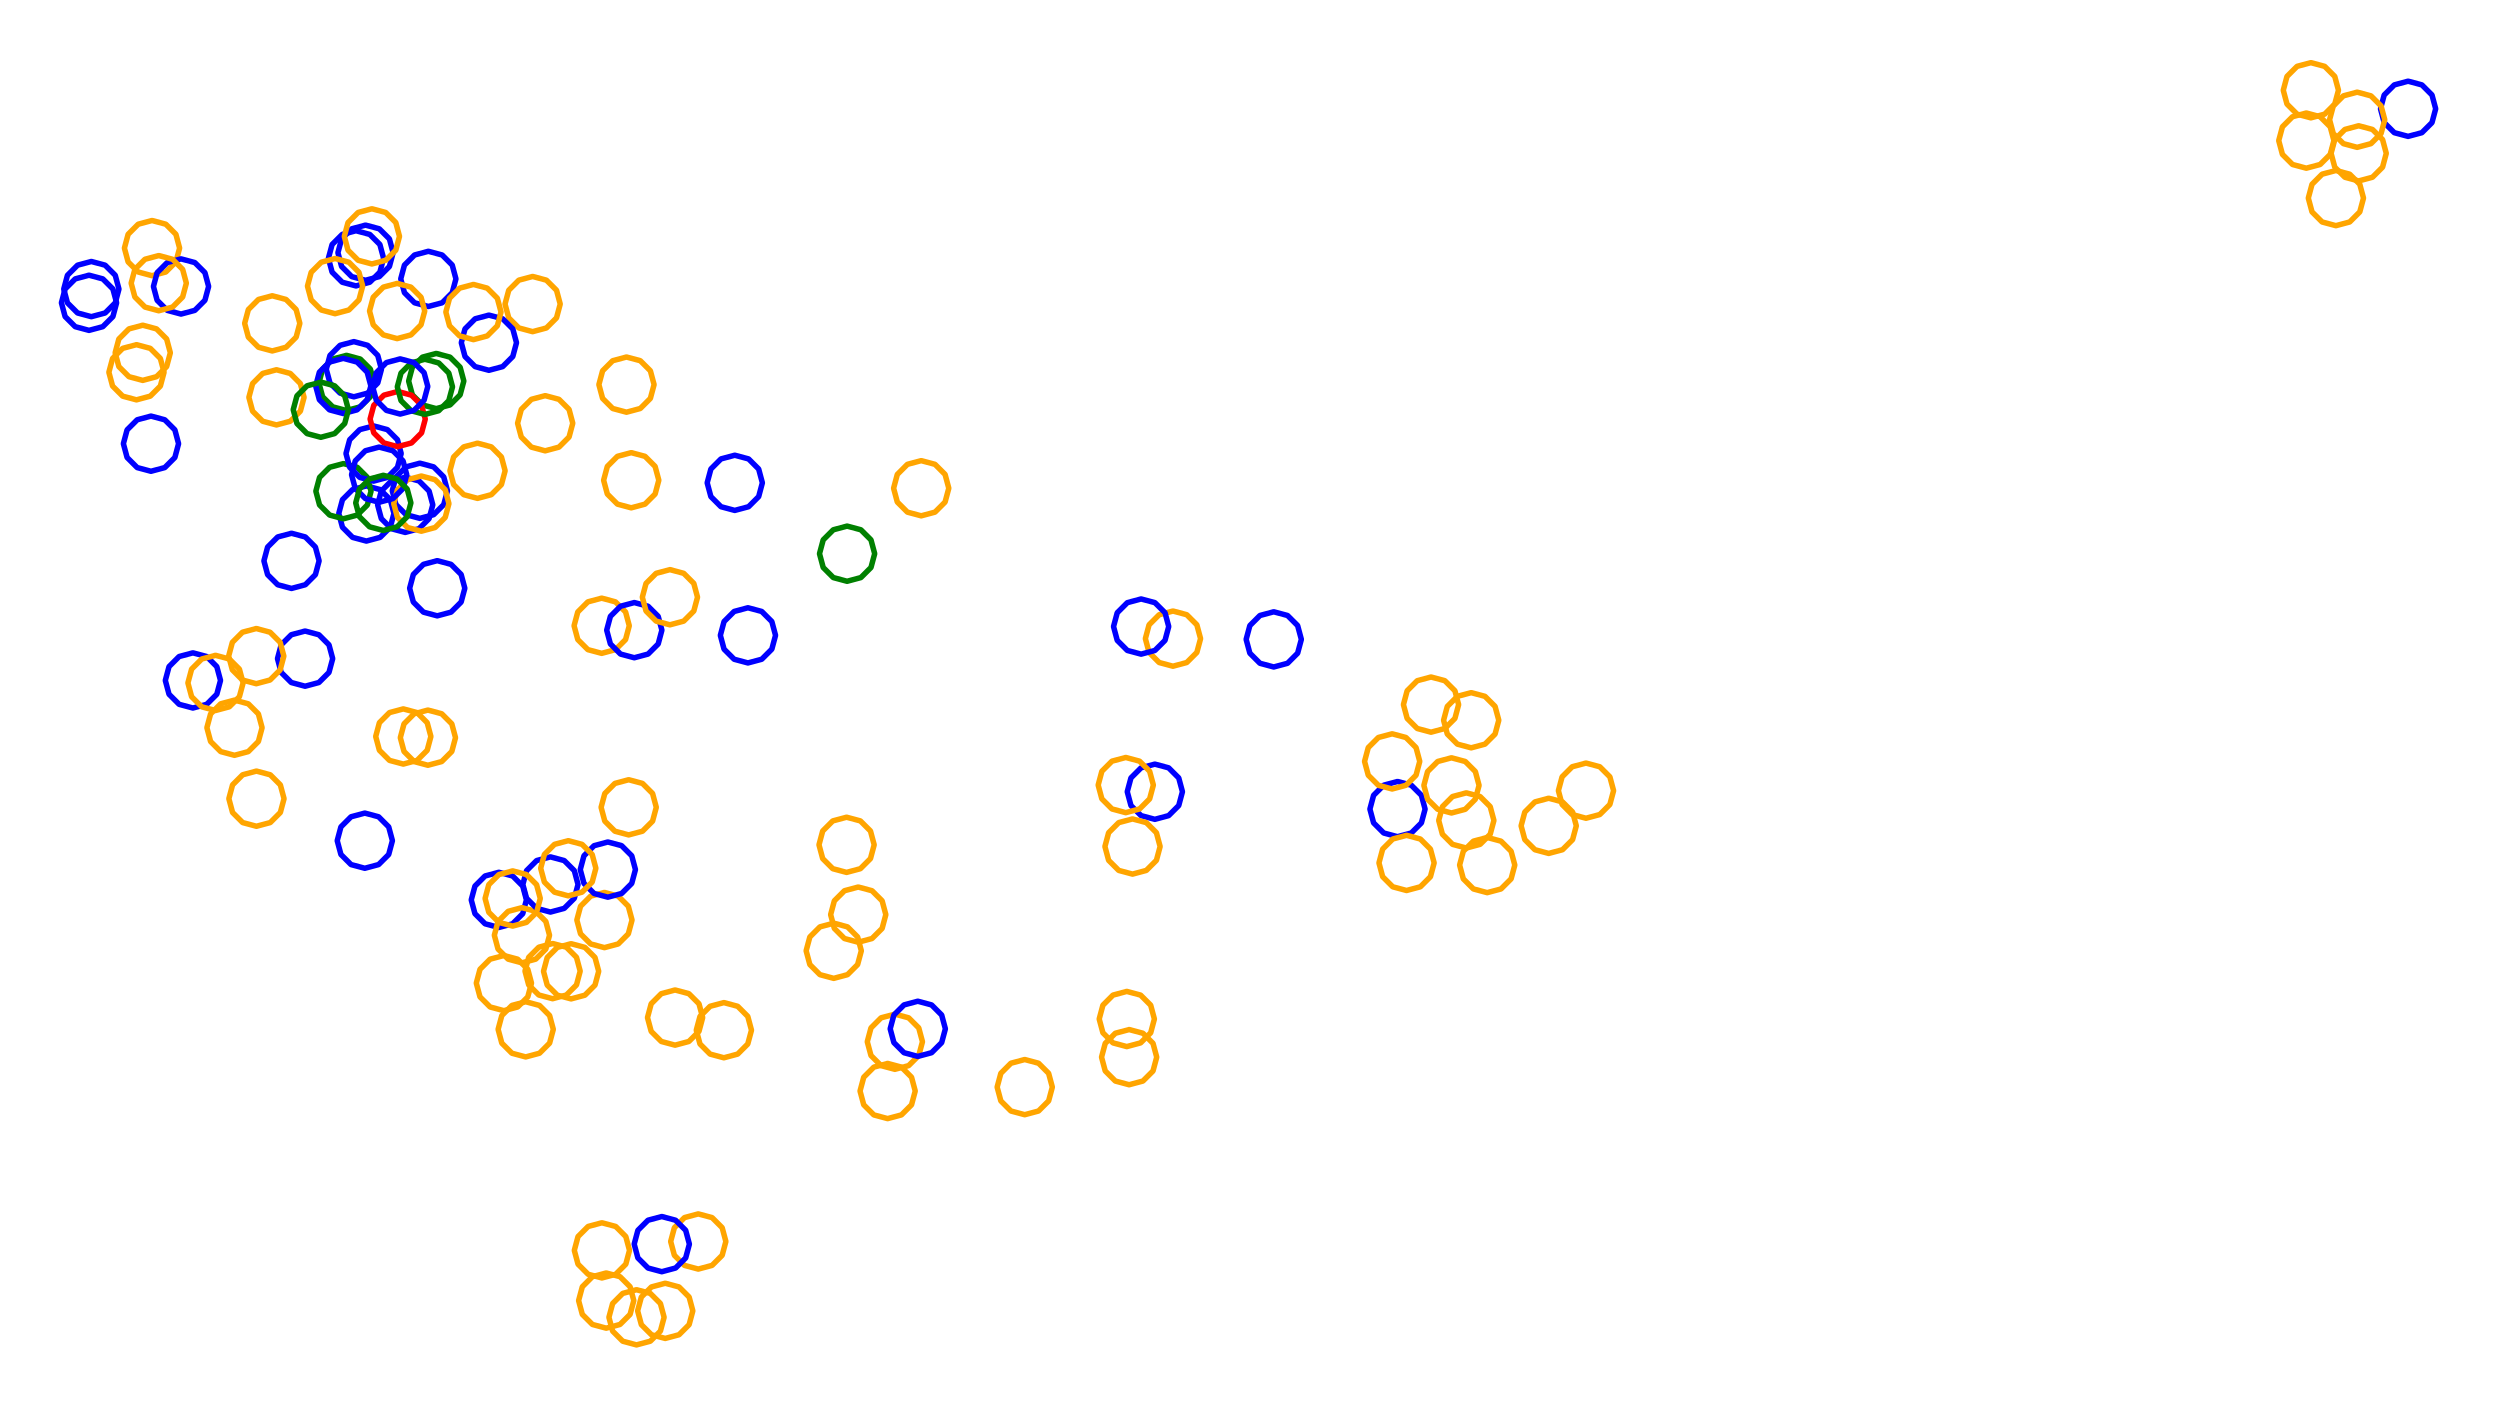 <?xml version="1.0" ?><!DOCTYPE svg  PUBLIC '-//W3C//DTD SVG 1.1//EN'  'http://www.w3.org/Graphics/SVG/1.1/DTD/svg11.dtd'><svg height="256.000" viewBox="-203.000 -139.000 453.000 256.000" width="453.000" xmlns="http://www.w3.org/2000/svg"><line fill="none" stroke="none" stroke-linecap="round" stroke-width="2.0" x1="0.0" x2="0.0" y1="0.0" y2="0.0"/><polygon fill="none" fill-rule="evenodd" points="0.0,0.0 0.0,0.0 0.0,0.0" stroke-linejoin="round"/><polyline fill="none" points="-136.616,-40.959 -134.116,-41.629 -132.286,-43.459 -131.616,-45.959 -132.286,-48.459 -134.116,-50.29 -136.616,-50.959 -139.116,-50.29 -140.946,-48.459 -141.616,-45.959 -140.946,-43.459 -139.116,-41.629 -136.616,-40.959" stroke="#00f" stroke-linecap="round" stroke-linejoin="round"/><polyline fill="none" points="-140.216,-64.612 -137.716,-65.281 -135.886,-67.112 -135.216,-69.612 -135.886,-72.112 -137.716,-73.942 -140.216,-74.612 -142.716,-73.942 -144.546,-72.112 -145.216,-69.612 -144.546,-67.112 -142.716,-65.281 -140.216,-64.612" stroke="#008000" stroke-linecap="round" stroke-linejoin="round"/><polyline fill="none" points="-106.489,-78.904 -103.989,-79.574 -102.158,-81.404 -101.489,-83.904 -102.158,-86.404 -103.989,-88.234 -106.489,-88.904 -108.989,-88.234 -110.819,-86.404 -111.489,-83.904 -110.819,-81.404 -108.989,-79.574 -106.489,-78.904" stroke="#ffa500" stroke-linecap="round" stroke-linejoin="round"/><polyline fill="none" points="-123.954,-64.956 -121.454,-65.626 -119.624,-67.456 -118.954,-69.956 -119.624,-72.456 -121.454,-74.286 -123.954,-74.956 -126.454,-74.286 -128.284,-72.456 -128.954,-69.956 -128.284,-67.456 -126.454,-65.626 -123.954,-64.956" stroke="#008000" stroke-linecap="round" stroke-linejoin="round"/><polyline fill="none" points="-150.179,-32.374 -147.679,-33.044 -145.849,-34.874 -145.179,-37.374 -145.849,-39.874 -147.679,-41.704 -150.179,-42.374 -152.679,-41.704 -154.509,-39.874 -155.179,-37.374 -154.509,-34.874 -152.679,-33.044 -150.179,-32.374" stroke="#00f" stroke-linecap="round" stroke-linejoin="round"/><polyline fill="none" points="-138.494,-87.192 -135.994,-87.862 -134.164,-89.692 -133.494,-92.192 -134.164,-94.692 -135.994,-96.522 -138.494,-97.192 -140.994,-96.522 -142.824,-94.692 -143.494,-92.192 -142.824,-89.692 -140.994,-87.862 -138.494,-87.192" stroke="#00f" stroke-linecap="round" stroke-linejoin="round"/><polyline fill="none" points="215.73,-117.647 218.23,-118.317 220.06,-120.147 220.73,-122.647 220.06,-125.147 218.23,-126.977 215.73,-127.647 213.23,-126.977 211.399,-125.147 210.73,-122.647 211.399,-120.147 213.23,-118.317 215.73,-117.647" stroke="#ffa500" stroke-linecap="round" stroke-linejoin="round"/><polyline fill="none" points="-186.448,-81.619 -183.948,-82.289 -182.117,-84.119 -181.448,-86.619 -182.117,-89.119 -183.948,-90.949 -186.448,-91.619 -188.948,-90.949 -190.778,-89.119 -191.448,-86.619 -190.778,-84.119 -188.948,-82.289 -186.448,-81.619" stroke="#00f" stroke-linecap="round" stroke-linejoin="round"/><polyline fill="none" points="63.579,-3.492 66.079,-4.162 67.909,-5.992 68.579,-8.492 67.909,-10.992 66.079,-12.822 63.579,-13.492 61.079,-12.822 59.249,-10.992 58.579,-8.492 59.249,-5.992 61.079,-4.162 63.579,-3.492" stroke="#ffa500" stroke-linecap="round" stroke-linejoin="round"/><polyline fill="none" points="233.345,-114.288 235.845,-114.958 237.676,-116.788 238.345,-119.288 237.676,-121.788 235.845,-123.618 233.345,-124.288 230.845,-123.618 229.015,-121.788 228.345,-119.288 229.015,-116.788 230.845,-114.958 233.345,-114.288" stroke="#00f" stroke-linecap="round" stroke-linejoin="round"/><polyline fill="none" points="-114.411,-71.902 -111.911,-72.572 -110.081,-74.402 -109.411,-76.902 -110.081,-79.402 -111.911,-81.232 -114.411,-81.902 -116.911,-81.232 -118.741,-79.402 -119.411,-76.902 -118.741,-74.402 -116.911,-72.572 -114.411,-71.902" stroke="#00f" stroke-linecap="round" stroke-linejoin="round"/><polyline fill="none" points="6.258,9.461 8.758,8.791 10.589,6.961 11.258,4.461 10.589,1.961 8.758,0.131 6.258,-0.539 3.758,0.131 1.928,1.961 1.258,4.461 1.928,6.961 3.758,8.791 6.258,9.461" stroke="#00f" stroke-linecap="round" stroke-linejoin="round"/><polyline fill="none" points="-89.481,-64.309 -86.981,-64.979 -85.151,-66.809 -84.481,-69.309 -85.151,-71.809 -86.981,-73.639 -89.481,-74.309 -91.981,-73.639 -93.811,-71.809 -94.481,-69.309 -93.811,-66.809 -91.981,-64.979 -89.481,-64.309" stroke="#ffa500" stroke-linecap="round" stroke-linejoin="round"/><polyline fill="none" points="-49.599,19.079 -47.099,18.409 -45.269,16.579 -44.599,14.079 -45.269,11.579 -47.099,9.749 -49.599,9.079 -52.099,9.749 -53.929,11.579 -54.599,14.079 -53.929,16.579 -52.099,18.409 -49.599,19.079" stroke="#ffa500" stroke-linecap="round" stroke-linejoin="round"/><polyline fill="none" points="-88.623,-46.981 -86.123,-47.651 -84.293,-49.481 -83.623,-51.981 -84.293,-54.481 -86.123,-56.311 -88.623,-56.981 -91.123,-56.311 -92.953,-54.481 -93.623,-51.981 -92.953,-49.481 -91.123,-47.651 -88.623,-46.981" stroke="#ffa500" stroke-linecap="round" stroke-linejoin="round"/><polyline fill="none" points="-125.385,-83.466 -122.885,-84.136 -121.055,-85.966 -120.385,-88.466 -121.055,-90.966 -122.885,-92.796 -125.385,-93.466 -127.885,-92.796 -129.715,-90.966 -130.385,-88.466 -129.715,-85.966 -127.885,-84.136 -125.385,-83.466" stroke="#00f" stroke-linecap="round" stroke-linejoin="round"/><polyline fill="none" points="-126.921,-45.071 -124.421,-45.741 -122.591,-47.571 -121.921,-50.071 -122.591,-52.571 -124.421,-54.401 -126.921,-55.071 -129.421,-54.401 -131.252,-52.571 -131.921,-50.071 -131.252,-47.571 -129.421,-45.741 -126.921,-45.071" stroke="#00f" stroke-linecap="round" stroke-linejoin="round"/><polyline fill="none" points="-93.476,32.712 -90.976,32.043 -89.146,30.212 -88.476,27.712 -89.146,25.212 -90.976,23.382 -93.476,22.712 -95.976,23.382 -97.806,25.212 -98.476,27.712 -97.806,30.212 -95.976,32.043 -93.476,32.712" stroke="#ffa500" stroke-linecap="round" stroke-linejoin="round"/><polyline fill="none" points="-136.769,-88.209 -134.269,-88.879 -132.439,-90.709 -131.769,-93.209 -132.439,-95.709 -134.269,-97.54 -136.769,-98.209 -139.269,-97.54 -141.099,-95.709 -141.769,-93.209 -141.099,-90.709 -139.269,-88.879 -136.769,-88.209" stroke="#00f" stroke-linecap="round" stroke-linejoin="round"/><polyline fill="none" points="50.227,12.608 52.727,11.938 54.557,10.108 55.227,7.608 54.557,5.108 52.727,3.278 50.227,2.608 47.727,3.278 45.897,5.108 45.227,7.608 45.897,10.108 47.727,11.938 50.227,12.608" stroke="#00f" stroke-linecap="round" stroke-linejoin="round"/><polyline fill="none" points="9.541,-18.281 12.041,-18.951 13.871,-20.781 14.541,-23.281 13.871,-25.781 12.041,-27.611 9.541,-28.281 7.041,-27.611 5.211,-25.781 4.541,-23.281 5.211,-20.781 7.041,-18.951 9.541,-18.281" stroke="#ffa500" stroke-linecap="round" stroke-linejoin="round"/><polyline fill="none" points="-175.456,-89.044 -172.956,-89.714 -171.125,-91.544 -170.456,-94.044 -171.125,-96.544 -172.956,-98.374 -175.456,-99.044 -177.956,-98.374 -179.786,-96.544 -180.456,-94.044 -179.786,-91.544 -177.956,-89.714 -175.456,-89.044" stroke="#ffa500" stroke-linecap="round" stroke-linejoin="round"/><polyline fill="none" points="56.303,-6.327 58.803,-6.997 60.633,-8.827 61.303,-11.327 60.633,-13.827 58.803,-15.657 56.303,-16.327 53.803,-15.657 51.973,-13.827 51.303,-11.327 51.973,-8.827 53.803,-6.997 56.303,-6.327" stroke="#ffa500" stroke-linecap="round" stroke-linejoin="round"/><polyline fill="none" points="-129.578,-42.527 -127.078,-43.197 -125.248,-45.027 -124.578,-47.527 -125.248,-50.027 -127.078,-51.857 -129.578,-52.527 -132.078,-51.857 -133.908,-50.027 -134.578,-47.527 -133.908,-45.027 -132.078,-43.197 -129.578,-42.527" stroke="#00f" stroke-linecap="round" stroke-linejoin="round"/><polyline fill="none" points="-76.473,90.958 -73.973,90.288 -72.143,88.458 -71.473,85.958 -72.143,83.458 -73.973,81.628 -76.473,80.958 -78.973,81.628 -80.803,83.458 -81.473,85.958 -80.803,88.458 -78.973,90.288 -76.473,90.958" stroke="#ffa500" stroke-linecap="round" stroke-linejoin="round"/><polyline fill="none" points="0.987,8.253 3.487,7.583 5.317,5.753 5.987,3.253 5.317,0.753 3.487,-1.077 0.987,-1.747 -1.513,-1.077 -3.344,0.753 -4.013,3.253 -3.344,5.753 -1.513,7.583 0.987,8.253" stroke="#ffa500" stroke-linecap="round" stroke-linejoin="round"/><polyline fill="none" points="224.119,-112.301 226.619,-112.971 228.449,-114.801 229.119,-117.301 228.449,-119.801 226.619,-121.631 224.119,-122.301 221.619,-121.631 219.789,-119.801 219.119,-117.301 219.789,-114.801 221.619,-112.971 224.119,-112.301" stroke="#ffa500" stroke-linecap="round" stroke-linejoin="round"/><polyline fill="none" points="-104.215,-57.311 -101.715,-57.981 -99.885,-59.811 -99.215,-62.311 -99.885,-64.811 -101.715,-66.641 -104.215,-67.311 -106.715,-66.641 -108.545,-64.811 -109.215,-62.311 -108.545,-59.811 -106.715,-57.981 -104.215,-57.311" stroke="#ffa500" stroke-linecap="round" stroke-linejoin="round"/><polyline fill="none" points="-51.928,38.279 -49.428,37.609 -47.598,35.779 -46.928,33.279 -47.598,30.779 -49.428,28.949 -51.928,28.279 -54.428,28.949 -56.258,30.779 -56.928,33.279 -56.258,35.779 -54.428,37.609 -51.928,38.279" stroke="#ffa500" stroke-linecap="round" stroke-linejoin="round"/><polyline fill="none" points="-93.977,-20.614 -91.477,-21.284 -89.647,-23.114 -88.977,-25.614 -89.647,-28.114 -91.477,-29.944 -93.977,-30.614 -96.477,-29.944 -98.307,-28.114 -98.977,-25.614 -98.307,-23.114 -96.477,-21.284 -93.977,-20.614" stroke="#ffa500" stroke-linecap="round" stroke-linejoin="round"/><polyline fill="none" points="60.007,8.313 62.507,7.644 64.337,5.813 65.007,3.313 64.337,0.813 62.507,-1.017 60.007,-1.687 57.507,-1.017 55.676,0.813 55.007,3.313 55.676,5.813 57.507,7.644 60.007,8.313" stroke="#ffa500" stroke-linecap="round" stroke-linejoin="round"/><polyline fill="none" points="27.803,-18.143 30.303,-18.813 32.133,-20.643 32.803,-23.143 32.133,-25.643 30.303,-27.473 27.803,-28.143 25.303,-27.473 23.473,-25.643 22.803,-23.143 23.473,-20.643 25.303,-18.813 27.803,-18.143" stroke="#00f" stroke-linecap="round" stroke-linejoin="round"/><polyline fill="none" points="-112.61,29.059 -110.11,28.39 -108.279,26.559 -107.61,24.059 -108.279,21.559 -110.11,19.729 -112.61,19.059 -115.11,19.729 -116.94,21.559 -117.61,24.059 -116.94,26.559 -115.11,28.39 -112.61,29.059" stroke="#00f" stroke-linecap="round" stroke-linejoin="round"/><polyline fill="none" points="1.175,50.642 3.675,49.972 5.505,48.142 6.175,45.642 5.505,43.142 3.675,41.312 1.175,40.642 -1.325,41.312 -3.155,43.142 -3.825,45.642 -3.155,48.142 -1.325,49.972 1.175,50.642" stroke="#ffa500" stroke-linecap="round" stroke-linejoin="round"/><polyline fill="none" points="1.598,57.555 4.098,56.885 5.928,55.055 6.598,52.555 5.928,50.055 4.098,48.225 1.598,47.555 -0.902,48.225 -2.732,50.055 -3.402,52.555 -2.732,55.055 -0.902,56.885 1.598,57.555" stroke="#ffa500" stroke-linecap="round" stroke-linejoin="round"/><polyline fill="none" points="224.391,-106.213 226.891,-106.883 228.721,-108.713 229.391,-111.213 228.721,-113.713 226.891,-115.543 224.391,-116.213 221.891,-115.543 220.061,-113.713 219.391,-111.213 220.061,-108.713 221.891,-106.883 224.391,-106.213" stroke="#ffa500" stroke-linecap="round" stroke-linejoin="round"/><polyline fill="none" points="-47.488,31.731 -44.988,31.062 -43.158,29.231 -42.488,26.731 -43.158,24.231 -44.988,22.401 -47.488,21.731 -49.988,22.401 -51.818,24.231 -52.488,26.731 -51.818,29.231 -49.988,31.062 -47.488,31.731" stroke="#ffa500" stroke-linecap="round" stroke-linejoin="round"/><polyline fill="none" points="62.696,14.664 65.196,13.995 67.027,12.164 67.696,9.664 67.027,7.164 65.196,5.334 62.696,4.664 60.196,5.334 58.366,7.164 57.696,9.664 58.366,12.164 60.196,13.995 62.696,14.664" stroke="#ffa500" stroke-linecap="round" stroke-linejoin="round"/><polyline fill="none" points="220.265,-98.108 222.765,-98.778 224.596,-100.608 225.265,-103.108 224.596,-105.608 222.765,-107.438 220.265,-108.108 217.765,-107.438 215.935,-105.608 215.265,-103.108 215.935,-100.608 217.765,-98.778 220.265,-98.108" stroke="#ffa500" stroke-linecap="round" stroke-linejoin="round"/><polyline fill="none" points="66.482,22.748 68.982,22.078 70.812,20.248 71.482,17.748 70.812,15.248 68.982,13.418 66.482,12.748 63.982,13.418 62.151,15.248 61.482,17.748 62.151,20.248 63.982,22.078 66.482,22.748" stroke="#ffa500" stroke-linecap="round" stroke-linejoin="round"/><polyline fill="none" points="84.381,9.266 86.881,8.596 88.711,6.766 89.381,4.266 88.711,1.766 86.881,-0.064 84.381,-0.734 81.881,-0.064 80.051,1.766 79.381,4.266 80.051,6.766 81.881,8.596 84.381,9.266" stroke="#ffa500" stroke-linecap="round" stroke-linejoin="round"/><polyline fill="none" points="-131.039,-77.644 -128.539,-78.314 -126.708,-80.144 -126.039,-82.644 -126.708,-85.144 -128.539,-86.974 -131.039,-87.644 -133.539,-86.974 -135.369,-85.144 -136.039,-82.644 -135.369,-80.144 -133.539,-78.314 -131.039,-77.644" stroke="#ffa500" stroke-linecap="round" stroke-linejoin="round"/><polyline fill="none" points="77.625,15.64 80.125,14.97 81.955,13.14 82.625,10.64 81.955,8.14 80.125,6.31 77.625,5.64 75.125,6.31 73.295,8.14 72.625,10.64 73.295,13.14 75.125,14.97 77.625,15.64" stroke="#ffa500" stroke-linecap="round" stroke-linejoin="round"/><polyline fill="none" points="-140.767,-44.998 -138.267,-45.668 -136.437,-47.498 -135.767,-49.998 -136.437,-52.498 -138.267,-54.328 -140.767,-54.998 -143.267,-54.328 -145.097,-52.498 -145.767,-49.998 -145.097,-47.498 -143.267,-45.668 -140.767,-44.998" stroke="#008000" stroke-linecap="round" stroke-linejoin="round"/><polyline fill="none" points="-102.871,41.966 -100.371,41.296 -98.541,39.466 -97.871,36.966 -98.541,34.466 -100.371,32.636 -102.871,31.966 -105.371,32.636 -107.201,34.466 -107.871,36.966 -107.201,39.466 -105.371,41.296 -102.871,41.966" stroke="#ffa500" stroke-linecap="round" stroke-linejoin="round"/><polyline fill="none" points="2.213,19.389 4.713,18.719 6.543,16.889 7.213,14.389 6.543,11.889 4.713,10.058 2.213,9.389 -0.287,10.058 -2.117,11.889 -2.787,14.389 -2.117,16.889 -0.287,18.719 2.213,19.389" stroke="#ffa500" stroke-linecap="round" stroke-linejoin="round"/><polyline fill="none" points="-89.081,12.286 -86.581,11.616 -84.751,9.786 -84.081,7.286 -84.751,4.786 -86.581,2.956 -89.081,2.286 -91.581,2.956 -93.411,4.786 -94.081,7.286 -93.411,9.786 -91.581,11.616 -89.081,12.286" stroke="#ffa500" stroke-linecap="round" stroke-linejoin="round"/><polyline fill="none" points="-168.044,-10.706 -165.544,-11.376 -163.714,-13.206 -163.044,-15.706 -163.714,-18.206 -165.544,-20.036 -168.044,-20.706 -170.544,-20.036 -172.374,-18.206 -173.044,-15.706 -172.374,-13.206 -170.544,-11.376 -168.044,-10.706" stroke="#00f" stroke-linecap="round" stroke-linejoin="round"/><polyline fill="none" points="-147.718,-14.656 -145.218,-15.326 -143.388,-17.156 -142.718,-19.656 -143.388,-22.156 -145.218,-23.986 -147.718,-24.656 -150.218,-23.986 -152.048,-22.156 -152.718,-19.656 -152.048,-17.156 -150.218,-15.326 -147.718,-14.656" stroke="#00f" stroke-linecap="round" stroke-linejoin="round"/><polyline fill="none" points="-129.923,-0.548 -127.423,-1.218 -125.593,-3.048 -124.923,-5.548 -125.593,-8.048 -127.423,-9.878 -129.923,-10.548 -132.423,-9.878 -134.253,-8.048 -134.923,-5.548 -134.253,-3.048 -132.423,-1.218 -129.923,-0.548" stroke="#ffa500" stroke-linecap="round" stroke-linejoin="round"/><polyline fill="none" points="-71.833,52.671 -69.333,52.001 -67.503,50.171 -66.833,47.671 -67.503,45.171 -69.333,43.341 -71.833,42.671 -74.333,43.341 -76.163,45.171 -76.833,47.671 -76.163,50.171 -74.333,52.001 -71.833,52.671" stroke="#ffa500" stroke-linecap="round" stroke-linejoin="round"/><polyline fill="none" points="-17.318,62.985 -14.818,62.315 -12.988,60.485 -12.318,57.985 -12.988,55.485 -14.818,53.655 -17.318,52.985 -19.818,53.655 -21.648,55.485 -22.318,57.985 -21.648,60.485 -19.818,62.315 -17.318,62.985" stroke="#ffa500" stroke-linecap="round" stroke-linejoin="round"/><polyline fill="none" points="-67.473,-18.874 -64.973,-19.544 -63.143,-21.374 -62.473,-23.874 -63.143,-26.374 -64.973,-28.204 -67.473,-28.874 -69.973,-28.204 -71.803,-26.374 -72.473,-23.874 -71.803,-21.374 -69.973,-19.544 -67.473,-18.874" stroke="#00f" stroke-linecap="round" stroke-linejoin="round"/><polyline fill="none" points="-135.308,-51.823 -132.808,-52.493 -130.978,-54.323 -130.308,-56.823 -130.978,-59.323 -132.808,-61.153 -135.308,-61.823 -137.808,-61.153 -139.638,-59.323 -140.308,-56.823 -139.638,-54.323 -137.808,-52.493 -135.308,-51.823" stroke="#00f" stroke-linecap="round" stroke-linejoin="round"/><polyline fill="none" points="-82.46,103.524 -79.96,102.854 -78.13,101.024 -77.46,98.524 -78.13,96.024 -79.96,94.194 -82.46,93.524 -84.96,94.194 -86.79,96.024 -87.46,98.524 -86.79,101.024 -84.96,102.854 -82.46,103.524" stroke="#ffa500" stroke-linecap="round" stroke-linejoin="round"/><polyline fill="none" points="-125.463,-0.335 -122.963,-1.005 -121.133,-2.835 -120.463,-5.335 -121.133,-7.835 -122.963,-9.665 -125.463,-10.335 -127.963,-9.665 -129.793,-7.835 -130.463,-5.335 -129.793,-2.835 -127.963,-1.005 -125.463,-0.335" stroke="#ffa500" stroke-linecap="round" stroke-linejoin="round"/><polyline fill="none" points="-130.94,-58.065 -128.44,-58.735 -126.61,-60.565 -125.94,-63.065 -126.61,-65.565 -128.44,-67.395 -130.94,-68.065 -133.44,-67.395 -135.27,-65.565 -135.94,-63.065 -135.27,-60.565 -133.44,-58.735 -130.94,-58.065" stroke="#f00" stroke-linecap="round" stroke-linejoin="round"/><polyline fill="none" points="-49.507,-33.672 -47.007,-34.342 -45.177,-36.172 -44.507,-38.672 -45.177,-41.172 -47.007,-43.002 -49.507,-43.672 -52.007,-43.002 -53.837,-41.172 -54.507,-38.672 -53.837,-36.172 -52.007,-34.342 -49.507,-33.672" stroke="#008000" stroke-linecap="round" stroke-linejoin="round"/><polyline fill="none" points="-107.742,52.515 -105.242,51.846 -103.412,50.015 -102.742,47.515 -103.412,45.015 -105.242,43.185 -107.742,42.515 -110.242,43.185 -112.073,45.015 -112.742,47.515 -112.073,50.015 -110.242,51.846 -107.742,52.515" stroke="#ffa500" stroke-linecap="round" stroke-linejoin="round"/><polyline fill="none" points="-111.695,44.135 -109.195,43.465 -107.365,41.635 -106.695,39.135 -107.365,36.635 -109.195,34.804 -111.695,34.135 -114.195,34.804 -116.026,36.635 -116.695,39.135 -116.026,41.635 -114.195,43.465 -111.695,44.135" stroke="#ffa500" stroke-linecap="round" stroke-linejoin="round"/><polyline fill="none" points="-83.084,91.435 -80.584,90.765 -78.754,88.935 -78.084,86.435 -78.754,83.935 -80.584,82.105 -83.084,81.435 -85.584,82.105 -87.415,83.935 -88.084,86.435 -87.415,88.935 -85.584,90.765 -83.084,91.435" stroke="#00f" stroke-linecap="round" stroke-linejoin="round"/><polyline fill="none" points="-136.896,18.331 -134.396,17.661 -132.566,15.831 -131.896,13.331 -132.566,10.831 -134.396,9.001 -136.896,8.331 -139.396,9.001 -141.226,10.831 -141.896,13.331 -141.226,15.831 -139.396,17.661 -136.896,18.331" stroke="#00f" stroke-linecap="round" stroke-linejoin="round"/><polyline fill="none" points="-80.675,50.384 -78.175,49.714 -76.344,47.884 -75.675,45.384 -76.344,42.884 -78.175,41.054 -80.675,40.384 -83.175,41.054 -85.005,42.884 -85.675,45.384 -85.005,47.884 -83.175,49.714 -80.675,50.384" stroke="#ffa500" stroke-linecap="round" stroke-linejoin="round"/><polyline fill="none" points="3.772,-20.469 6.272,-21.139 8.103,-22.969 8.772,-25.469 8.103,-27.969 6.272,-29.799 3.772,-30.469 1.272,-29.799 -0.558,-27.969 -1.228,-25.469 -0.558,-22.969 1.272,-21.139 3.772,-20.469" stroke="#00f" stroke-linecap="round" stroke-linejoin="round"/><polyline fill="none" points="-126.655,-42.746 -124.155,-43.416 -122.325,-45.246 -121.655,-47.746 -122.325,-50.246 -124.155,-52.076 -126.655,-52.746 -129.155,-52.076 -130.985,-50.246 -131.655,-47.746 -130.985,-45.246 -129.155,-43.416 -126.655,-42.746" stroke="#ffa500" stroke-linecap="round" stroke-linejoin="round"/><polyline fill="none" points="-156.531,10.72 -154.031,10.05 -152.2,8.22 -151.531,5.72 -152.2,3.22 -154.031,1.39 -156.531,0.72 -159.031,1.39 -160.861,3.22 -161.531,5.72 -160.861,8.22 -159.031,10.05 -156.531,10.72" stroke="#ffa500" stroke-linecap="round" stroke-linejoin="round"/><polyline fill="none" points="-152.903,-62 -150.403,-62.67 -148.573,-64.5 -147.903,-67 -148.573,-69.5 -150.403,-71.331 -152.903,-72 -155.403,-71.331 -157.233,-69.5 -157.903,-67 -157.233,-64.5 -155.403,-62.67 -152.903,-62" stroke="#ffa500" stroke-linecap="round" stroke-linejoin="round"/><polyline fill="none" points="-140.799,-64.067 -138.299,-64.737 -136.469,-66.567 -135.799,-69.067 -136.469,-71.567 -138.299,-73.397 -140.799,-74.067 -143.299,-73.397 -145.13,-71.567 -145.799,-69.067 -145.13,-66.567 -143.299,-64.737 -140.799,-64.067" stroke="#00f" stroke-linecap="round" stroke-linejoin="round"/><polyline fill="none" points="-99.516,41.998 -97.016,41.328 -95.186,39.498 -94.516,36.998 -95.186,34.498 -97.016,32.668 -99.516,31.998 -102.016,32.668 -103.846,34.498 -104.516,36.998 -103.846,39.498 -102.016,41.328 -99.516,41.998" stroke="#ffa500" stroke-linecap="round" stroke-linejoin="round"/><polyline fill="none" points="-142.286,-82.158 -139.786,-82.828 -137.956,-84.658 -137.286,-87.158 -137.956,-89.658 -139.786,-91.488 -142.286,-92.158 -144.786,-91.488 -146.616,-89.658 -147.286,-87.158 -146.616,-84.658 -144.786,-82.828 -142.286,-82.158" stroke="#ffa500" stroke-linecap="round" stroke-linejoin="round"/><polyline fill="none" points="51.867,22.358 54.367,21.688 56.197,19.858 56.867,17.358 56.197,14.858 54.367,13.028 51.867,12.358 49.367,13.028 47.536,14.858 46.867,17.358 47.536,19.858 49.367,21.688 51.867,22.358" stroke="#ffa500" stroke-linecap="round" stroke-linejoin="round"/><polyline fill="none" points="-92.857,23.569 -90.357,22.899 -88.527,21.069 -87.857,18.569 -88.527,16.069 -90.357,14.239 -92.857,13.569 -95.357,14.239 -97.187,16.069 -97.857,18.569 -97.187,21.069 -95.357,22.899 -92.857,23.569" stroke="#00f" stroke-linecap="round" stroke-linejoin="round"/><polyline fill="none" points="-123.773,-27.409 -121.273,-28.079 -119.442,-29.909 -118.773,-32.409 -119.442,-34.909 -121.273,-36.739 -123.773,-37.409 -126.273,-36.739 -128.103,-34.909 -128.773,-32.409 -128.103,-29.909 -126.273,-28.079 -123.773,-27.409" stroke="#00f" stroke-linecap="round" stroke-linejoin="round"/><polyline fill="none" points="-134.299,-47.99 -131.799,-48.66 -129.969,-50.49 -129.299,-52.99 -129.969,-55.49 -131.799,-57.321 -134.299,-57.99 -136.799,-57.321 -138.629,-55.49 -139.299,-52.99 -138.629,-50.49 -136.799,-48.66 -134.299,-47.99" stroke="#00f" stroke-linecap="round" stroke-linejoin="round"/><polyline fill="none" points="-87.664,104.696 -85.164,104.026 -83.334,102.196 -82.664,99.696 -83.334,97.196 -85.164,95.366 -87.664,94.696 -90.164,95.366 -91.994,97.196 -92.664,99.696 -91.994,102.196 -90.164,104.026 -87.664,104.696" stroke="#ffa500" stroke-linecap="round" stroke-linejoin="round"/><polyline fill="none" points="-178.272,-66.547 -175.772,-67.217 -173.942,-69.047 -173.272,-71.547 -173.942,-74.047 -175.772,-75.877 -178.272,-76.547 -180.772,-75.877 -182.603,-74.047 -183.272,-71.547 -182.603,-69.047 -180.772,-67.217 -178.272,-66.547" stroke="#ffa500" stroke-linecap="round" stroke-linejoin="round"/><polyline fill="none" points="-42.161,63.692 -39.661,63.022 -37.83,61.192 -37.161,58.692 -37.83,56.192 -39.661,54.362 -42.161,53.692 -44.661,54.362 -46.491,56.192 -47.161,58.692 -46.491,61.192 -44.661,63.022 -42.161,63.692" stroke="#ffa500" stroke-linecap="round" stroke-linejoin="round"/><polyline fill="none" points="-93.156,101.664 -90.656,100.994 -88.826,99.164 -88.156,96.664 -88.826,94.164 -90.656,92.333 -93.156,91.664 -95.656,92.333 -97.486,94.164 -98.156,96.664 -97.486,99.164 -95.656,100.994 -93.156,101.664" stroke="#ffa500" stroke-linecap="round" stroke-linejoin="round"/><polyline fill="none" points="-88.066,-19.816 -85.566,-20.486 -83.735,-22.316 -83.066,-24.816 -83.735,-27.316 -85.566,-29.146 -88.066,-29.816 -90.566,-29.146 -92.396,-27.316 -93.066,-24.816 -92.396,-22.316 -90.566,-20.486 -88.066,-19.816" stroke="#00f" stroke-linecap="round" stroke-linejoin="round"/><polyline fill="none" points="-170.198,-82.092 -167.698,-82.762 -165.867,-84.592 -165.198,-87.092 -165.867,-89.592 -167.698,-91.422 -170.198,-92.092 -172.698,-91.422 -174.528,-89.592 -175.198,-87.092 -174.528,-84.592 -172.698,-82.762 -170.198,-82.092" stroke="#00f" stroke-linecap="round" stroke-linejoin="round"/><polyline fill="none" points="-117.214,-77.459 -114.714,-78.128 -112.884,-79.959 -112.214,-82.459 -112.884,-84.959 -114.714,-86.789 -117.214,-87.459 -119.714,-86.789 -121.544,-84.959 -122.214,-82.459 -121.544,-79.959 -119.714,-78.128 -117.214,-77.459" stroke="#ffa500" stroke-linecap="round" stroke-linejoin="round"/><polyline fill="none" points="-108.426,35.467 -105.926,34.797 -104.096,32.967 -103.426,30.467 -104.096,27.967 -105.926,26.137 -108.426,25.467 -110.926,26.137 -112.756,27.967 -113.426,30.467 -112.756,32.967 -110.926,34.797 -108.426,35.467" stroke="#ffa500" stroke-linecap="round" stroke-linejoin="round"/><polyline fill="none" points="-93.934,92.566 -91.434,91.897 -89.604,90.066 -88.934,87.566 -89.604,85.066 -91.434,83.236 -93.934,82.566 -96.434,83.236 -98.264,85.066 -98.934,87.566 -98.264,90.066 -96.434,91.897 -93.934,92.566" stroke="#ffa500" stroke-linecap="round" stroke-linejoin="round"/><polyline fill="none" points="-103.262,26.265 -100.762,25.595 -98.931,23.765 -98.262,21.265 -98.931,18.765 -100.762,16.935 -103.262,16.265 -105.762,16.935 -107.592,18.765 -108.262,21.265 -107.592,23.765 -105.762,25.595 -103.262,26.265" stroke="#00f" stroke-linecap="round" stroke-linejoin="round"/><polyline fill="none" points="-160.511,-2.14 -158.011,-2.81 -156.18,-4.64 -155.511,-7.14 -156.18,-9.64 -158.011,-11.47 -160.511,-12.14 -163.011,-11.47 -164.841,-9.64 -165.511,-7.14 -164.841,-4.64 -163.011,-2.81 -160.511,-2.14" stroke="#ffa500" stroke-linecap="round" stroke-linejoin="round"/><polyline fill="none" points="-138.881,-67.098 -136.381,-67.768 -134.551,-69.598 -133.881,-72.098 -134.551,-74.598 -136.381,-76.428 -138.881,-77.098 -141.381,-76.428 -143.211,-74.598 -143.881,-72.098 -143.211,-69.598 -141.381,-67.768 -138.881,-67.098" stroke="#00f" stroke-linecap="round" stroke-linejoin="round"/><polyline fill="none" points="-174.234,-82.691 -171.734,-83.361 -169.904,-85.191 -169.234,-87.691 -169.904,-90.191 -171.734,-92.021 -174.234,-92.691 -176.734,-92.021 -178.564,-90.191 -179.234,-87.691 -178.564,-85.191 -176.734,-83.361 -174.234,-82.691" stroke="#ffa500" stroke-linecap="round" stroke-linejoin="round"/><polyline fill="none" points="-144.867,-59.763 -142.367,-60.433 -140.537,-62.263 -139.867,-64.763 -140.537,-67.263 -142.367,-69.093 -144.867,-69.763 -147.367,-69.093 -149.197,-67.263 -149.867,-64.763 -149.197,-62.263 -147.367,-60.433 -144.867,-59.763" stroke="#008000" stroke-linecap="round" stroke-linejoin="round"/><polyline fill="none" points="-40.85,54.76 -38.35,54.09 -36.52,52.26 -35.85,49.76 -36.52,47.26 -38.35,45.43 -40.85,44.76 -43.35,45.43 -45.18,47.26 -45.85,49.76 -45.18,52.26 -43.35,54.09 -40.85,54.76" stroke="#ffa500" stroke-linecap="round" stroke-linejoin="round"/><polyline fill="none" points="49.258,3.965 51.758,3.296 53.588,1.465 54.258,-1.035 53.588,-3.535 51.758,-5.365 49.258,-6.035 46.758,-5.365 44.928,-3.535 44.258,-1.035 44.928,1.465 46.758,3.296 49.258,3.965" stroke="#ffa500" stroke-linecap="round" stroke-linejoin="round"/><polyline fill="none" points="-153.669,-75.408 -151.169,-76.078 -149.339,-77.908 -148.669,-80.408 -149.339,-82.908 -151.169,-84.738 -153.669,-85.408 -156.169,-84.738 -157.999,-82.908 -158.669,-80.408 -157.999,-77.908 -156.169,-76.078 -153.669,-75.408" stroke="#ffa500" stroke-linecap="round" stroke-linejoin="round"/><polyline fill="none" points="-175.643,-53.605 -173.143,-54.274 -171.313,-56.105 -170.643,-58.605 -171.313,-61.105 -173.143,-62.935 -175.643,-63.605 -178.143,-62.935 -179.973,-61.105 -180.643,-58.605 -179.973,-56.105 -178.143,-54.274 -175.643,-53.605" stroke="#00f" stroke-linecap="round" stroke-linejoin="round"/><polyline fill="none" points="-135.611,-91.17 -133.111,-91.84 -131.281,-93.67 -130.611,-96.17 -131.281,-98.67 -133.111,-100.5 -135.611,-101.17 -138.111,-100.5 -139.942,-98.67 -140.611,-96.17 -139.942,-93.67 -138.111,-91.84 -135.611,-91.17" stroke="#ffa500" stroke-linecap="round" stroke-linejoin="round"/><polyline fill="none" points="-126.007,-63.905 -123.507,-64.574 -121.677,-66.405 -121.007,-68.905 -121.677,-71.405 -123.507,-73.235 -126.007,-73.905 -128.507,-73.235 -130.337,-71.405 -131.007,-68.905 -130.337,-66.405 -128.507,-64.574 -126.007,-63.905" stroke="#008000" stroke-linecap="round" stroke-linejoin="round"/><polyline fill="none" points="-100.029,23.328 -97.529,22.658 -95.698,20.828 -95.029,18.328 -95.698,15.828 -97.529,13.998 -100.029,13.328 -102.529,13.998 -104.359,15.828 -105.029,18.328 -104.359,20.828 -102.529,22.658 -100.029,23.328" stroke="#ffa500" stroke-linecap="round" stroke-linejoin="round"/><polyline fill="none" points="-163.951,-10.255 -161.451,-10.925 -159.621,-12.755 -158.951,-15.255 -159.621,-17.755 -161.451,-19.585 -163.951,-20.255 -166.451,-19.585 -168.281,-17.755 -168.951,-15.255 -168.281,-12.755 -166.451,-10.925 -163.951,-10.255" stroke="#ffa500" stroke-linecap="round" stroke-linejoin="round"/><polyline fill="none" points="-36.079,-45.532 -33.579,-46.201 -31.749,-48.032 -31.079,-50.532 -31.749,-53.032 -33.579,-54.862 -36.079,-55.532 -38.579,-54.862 -40.41,-53.032 -41.079,-50.532 -40.41,-48.032 -38.579,-46.201 -36.079,-45.532" stroke="#ffa500" stroke-linecap="round" stroke-linejoin="round"/><polyline fill="none" points="-186.872,-79.136 -184.372,-79.806 -182.542,-81.636 -181.872,-84.136 -182.542,-86.636 -184.372,-88.466 -186.872,-89.136 -189.372,-88.466 -191.202,-86.636 -191.872,-84.136 -191.202,-81.636 -189.372,-79.806 -186.872,-79.136" stroke="#00f" stroke-linecap="round" stroke-linejoin="round"/><polyline fill="none" points="-69.859,-46.513 -67.359,-47.183 -65.529,-49.013 -64.859,-51.513 -65.529,-54.013 -67.359,-55.844 -69.859,-56.513 -72.359,-55.844 -74.189,-54.013 -74.859,-51.513 -74.189,-49.013 -72.359,-47.183 -69.859,-46.513" stroke="#00f" stroke-linecap="round" stroke-linejoin="round"/><polyline fill="none" points="-81.611,-25.783 -79.111,-26.453 -77.281,-28.283 -76.611,-30.783 -77.281,-33.283 -79.111,-35.113 -81.611,-35.783 -84.111,-35.113 -85.941,-33.283 -86.611,-30.783 -85.941,-28.283 -84.111,-26.453 -81.611,-25.783" stroke="#ffa500" stroke-linecap="round" stroke-linejoin="round"/><polyline fill="none" points="-116.472,-48.696 -113.972,-49.366 -112.142,-51.196 -111.472,-53.696 -112.142,-56.196 -113.972,-58.026 -116.472,-58.696 -118.972,-58.026 -120.802,-56.196 -121.472,-53.696 -120.802,-51.196 -118.972,-49.366 -116.472,-48.696" stroke="#ffa500" stroke-linecap="round" stroke-linejoin="round"/><polyline fill="none" points="-156.567,-15.112 -154.067,-15.781 -152.237,-17.612 -151.567,-20.112 -152.237,-22.612 -154.067,-24.442 -156.567,-25.112 -159.067,-24.442 -160.897,-22.612 -161.567,-20.112 -160.897,-17.612 -159.067,-15.781 -156.567,-15.112" stroke="#ffa500" stroke-linecap="round" stroke-linejoin="round"/><polyline fill="none" points="-130.486,-63.971 -127.986,-64.641 -126.156,-66.471 -125.486,-68.971 -126.156,-71.471 -127.986,-73.301 -130.486,-73.971 -132.986,-73.301 -134.816,-71.471 -135.486,-68.971 -134.816,-66.471 -132.986,-64.641 -130.486,-63.971" stroke="#00f" stroke-linecap="round" stroke-linejoin="round"/><polyline fill="none" points="-36.698,52.421 -34.198,51.751 -32.368,49.921 -31.698,47.421 -32.368,44.921 -34.198,43.091 -36.698,42.421 -39.198,43.091 -41.028,44.921 -41.698,47.421 -41.028,49.921 -39.198,51.751 -36.698,52.421" stroke="#00f" stroke-linecap="round" stroke-linejoin="round"/><polyline fill="none" points="-110.102,28.805 -107.602,28.135 -105.772,26.305 -105.102,23.805 -105.772,21.305 -107.602,19.475 -110.102,18.805 -112.602,19.475 -114.433,21.305 -115.102,23.805 -114.433,26.305 -112.602,28.135 -110.102,28.805" stroke="#ffa500" stroke-linecap="round" stroke-linejoin="round"/><polyline fill="none" points="-133.545,-42.876 -131.045,-43.546 -129.215,-45.376 -128.545,-47.876 -129.215,-50.376 -131.045,-52.206 -133.545,-52.876 -136.045,-52.206 -137.876,-50.376 -138.545,-47.876 -137.876,-45.376 -136.045,-43.546 -133.545,-42.876" stroke="#008000" stroke-linecap="round" stroke-linejoin="round"/><polyline fill="none" points="-177.135,-70.074 -174.635,-70.744 -172.805,-72.574 -172.135,-75.074 -172.805,-77.574 -174.635,-79.404 -177.135,-80.074 -179.635,-79.404 -181.465,-77.574 -182.135,-75.074 -181.465,-72.574 -179.635,-70.744 -177.135,-70.074" stroke="#ffa500" stroke-linecap="round" stroke-linejoin="round"/><polyline fill="none" points="214.905,-108.523 217.405,-109.193 219.235,-111.023 219.905,-113.523 219.235,-116.023 217.405,-117.853 214.905,-118.523 212.405,-117.853 210.575,-116.023 209.905,-113.523 210.575,-111.023 212.405,-109.193 214.905,-108.523" stroke="#ffa500" stroke-linecap="round" stroke-linejoin="round"/></svg>